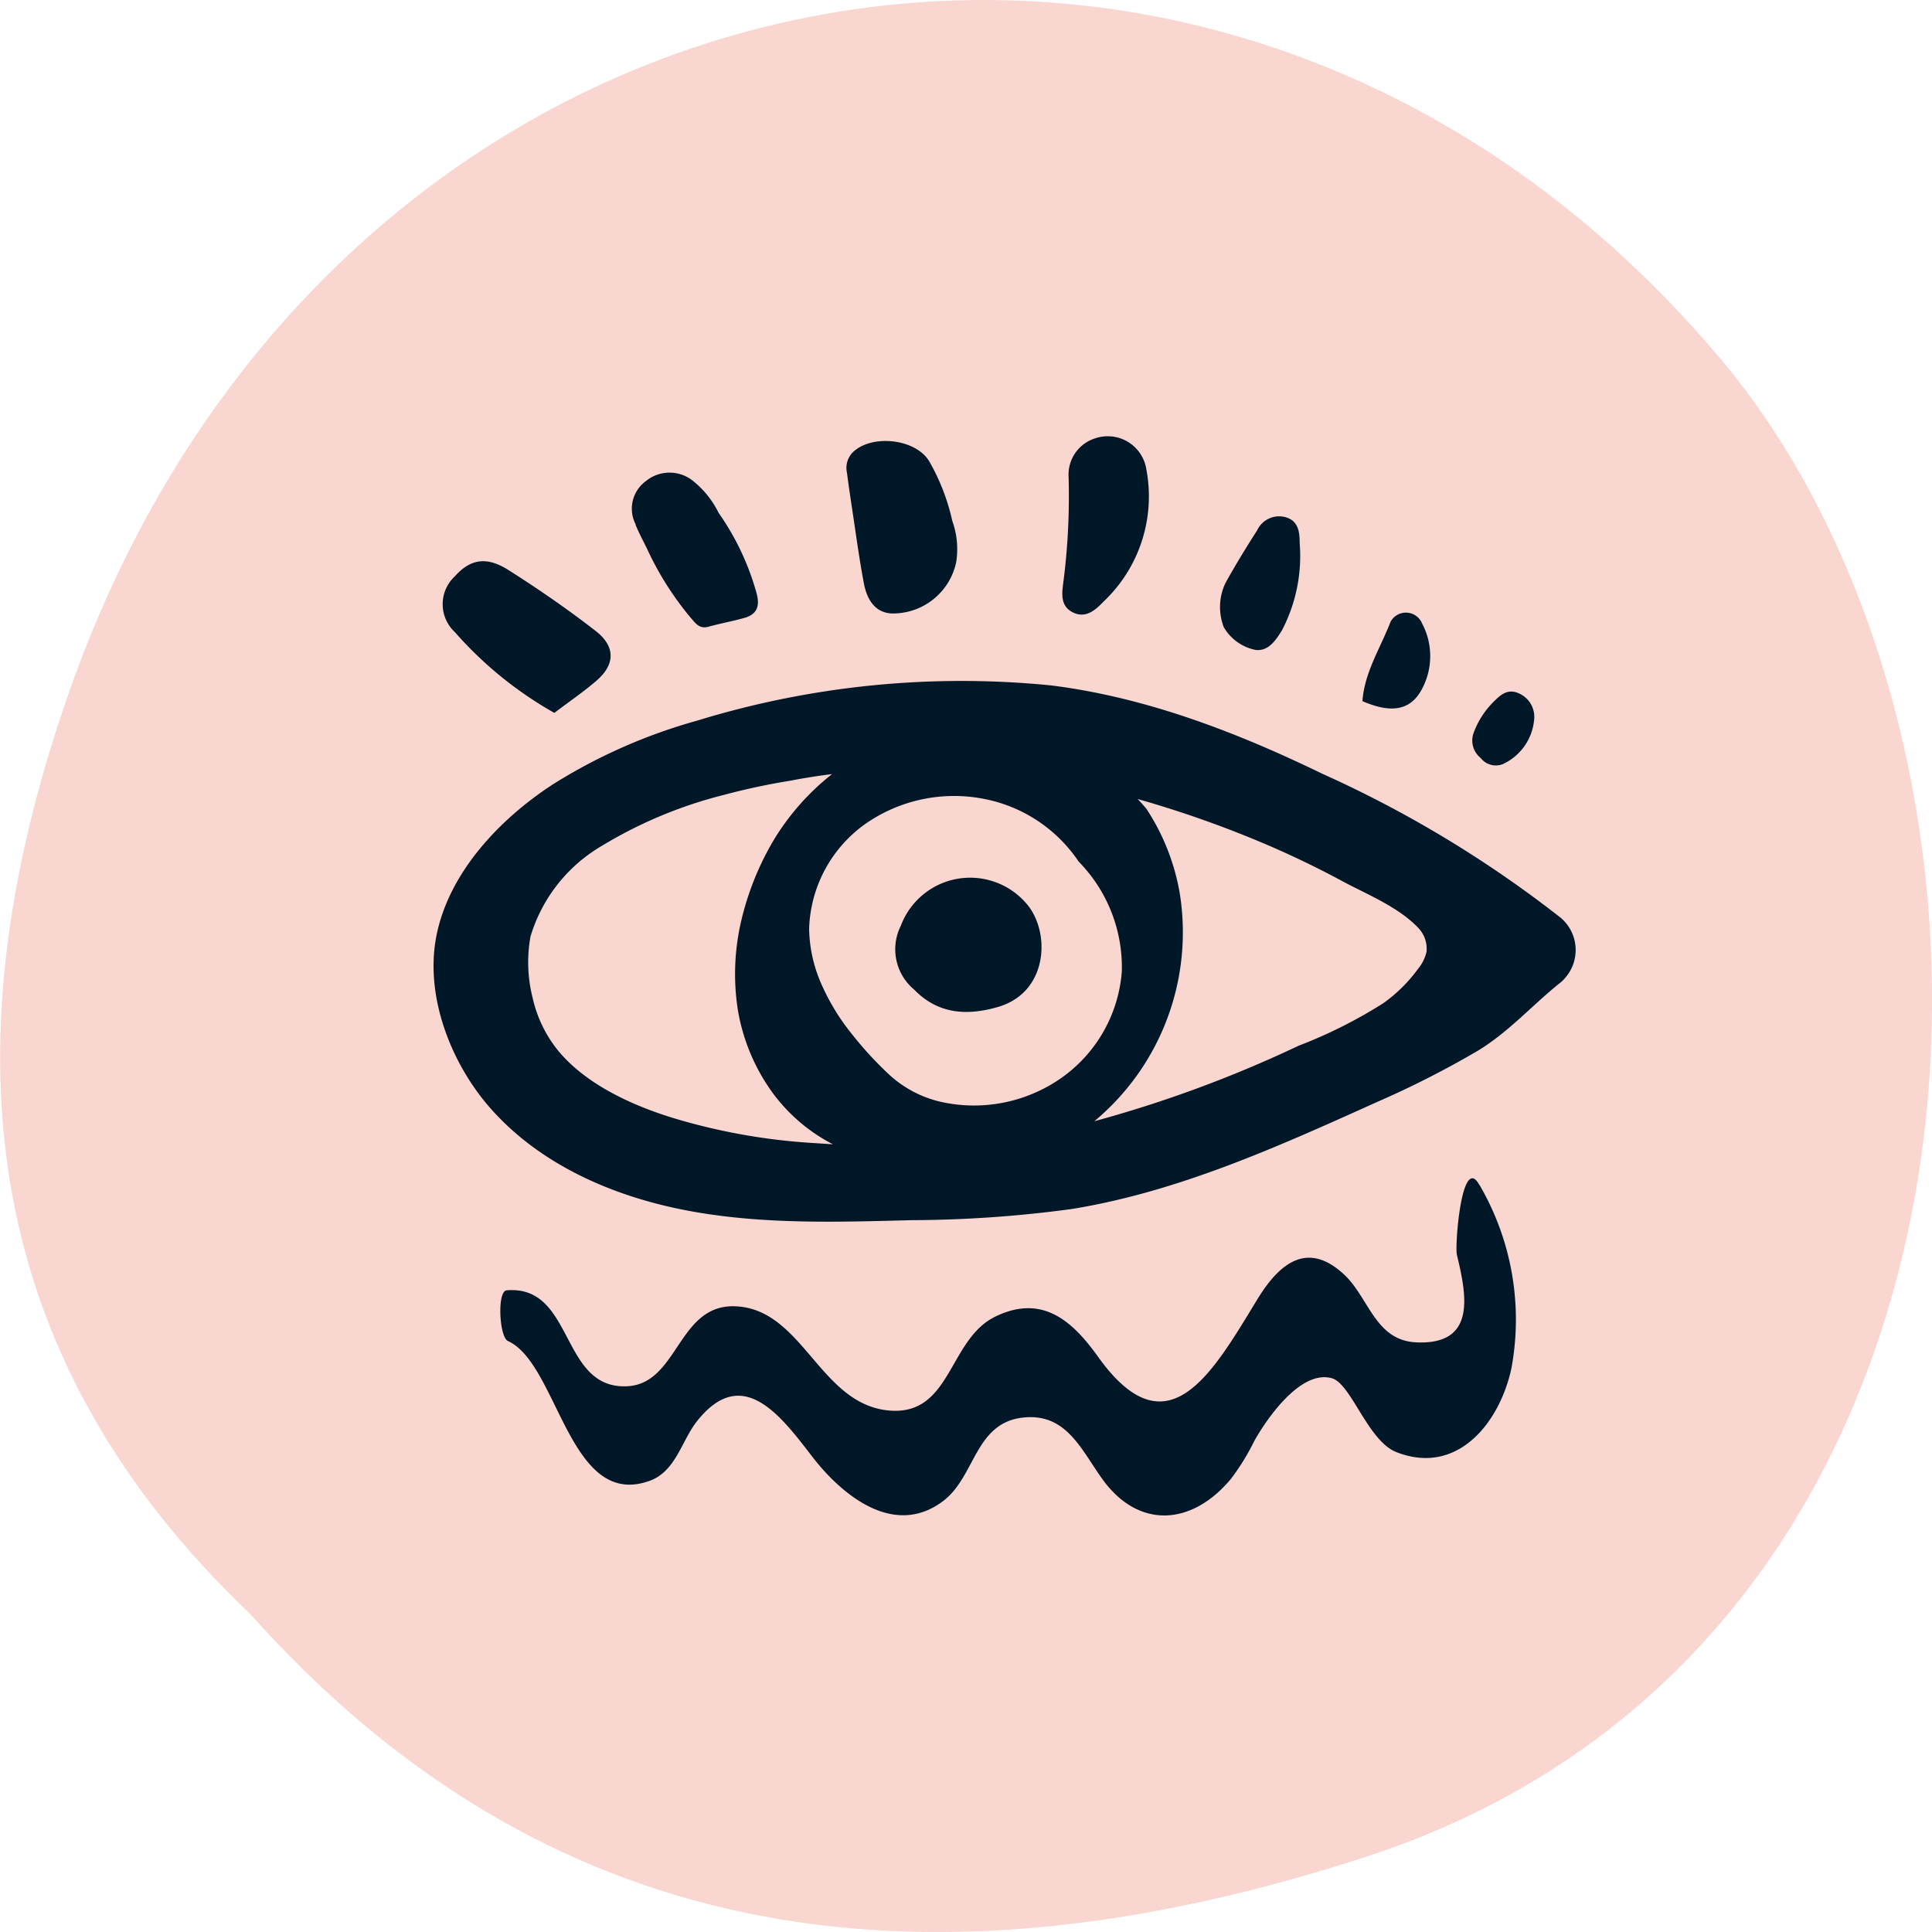 <svg xmlns="http://www.w3.org/2000/svg" viewBox="0 0 128.08 128.08"><defs><style>.cls-1{fill:#fad6d1;}.cls-2{fill:#001728;}</style></defs><title>PapaHoe-ICON-RosaSummer</title><g id="Layer_2" data-name="Layer 2"><g id="Layer_1-2" data-name="Layer 1"><path class="cls-1" d="M114.17,23.92c22.07,26.37,20.45,84.83-23.6,99.17-30.2,9.84-54.73,5.47-74-16.11C-.83,90.41-4,70.28,4.63,45.73,22.29-4.38,80.93-15.79,114.17,23.92Z"/><path class="cls-2" d="M103.45,60.83a76.47,76.47,0,0,0-15.8-9.54C82,48.55,76,46.23,69.69,45.44a59.71,59.71,0,0,0-23.46,2.33A36.17,36.17,0,0,0,36.65,52c-3.46,2.25-6.86,5.78-7.71,10S30.08,71,33,74c3.36,3.5,8.09,5.45,12.87,6.31s9.67.71,14.53.58a80.64,80.64,0,0,0,10.65-.74C78.14,79,84.76,76,91.28,73.06A62.67,62.67,0,0,0,98,69.64c2.07-1.27,3.57-3,5.42-4.48a2.4,2.4,0,0,0,.39-.39A2.8,2.8,0,0,0,103.45,60.83ZM70.32,71.49a10.08,10.08,0,0,1-7.88,1.57A7.54,7.54,0,0,1,59,71.29a23.58,23.58,0,0,1-2.51-2.72,14.53,14.53,0,0,1-1.95-3.14,9.46,9.46,0,0,1-.9-3.84,8.85,8.85,0,0,1,3.77-7,10.27,10.27,0,0,1,7.76-1.64,9.79,9.79,0,0,1,6.34,4.17,10,10,0,0,1,2.86,7.27A9.5,9.5,0,0,1,70.32,71.49ZM54,75.78a40.53,40.53,0,0,1-9.43-1.68c-3-.93-5.8-2.34-7.53-4.4a8.49,8.49,0,0,1-1.73-3.55,9.59,9.59,0,0,1-.14-4.07,10.43,10.43,0,0,1,4.72-6,29.38,29.38,0,0,1,8.09-3.38,44,44,0,0,1,4.39-.94c.93-.18,1.87-.33,2.79-.44l-.14.11a16.27,16.27,0,0,0-3.72,4.25A19,19,0,0,0,49.15,61a15.45,15.45,0,0,0-.24,5.92,13,13,0,0,0,2.37,5.61,11.5,11.5,0,0,0,3.94,3.33ZM94.57,63.1A2.75,2.75,0,0,1,94,64.24a10.07,10.07,0,0,1-2.3,2.27,31.74,31.74,0,0,1-5.62,2.82,81.62,81.62,0,0,1-13.53,5,16.3,16.3,0,0,0,5.65-15.17A14.71,14.71,0,0,0,76,53.62c-.19-.23-.38-.44-.58-.65a71.78,71.78,0,0,1,7.9,2.75,62.15,62.15,0,0,1,5.77,2.75c1.6.85,3.58,1.65,4.89,3A2,2,0,0,1,94.57,63.1ZM30.15,41.9a2.52,2.52,0,0,1,0-3.69c1.06-1.19,2.16-1.33,3.62-.38,2,1.27,3.89,2.58,5.72,4,1.29,1,1.33,2.19.06,3.29-.88.76-1.84,1.41-2.8,2.14A25.3,25.3,0,0,1,30.15,41.9Zm26-10.55A1.48,1.48,0,0,1,56.52,30c1.26-1.25,4.24-.92,5.11.63a14,14,0,0,1,1.5,3.9,5.53,5.53,0,0,1,.26,2.74,4.29,4.29,0,0,1-4.18,3.4c-1,0-1.69-.67-1.94-2-.3-1.57-.51-3.15-.75-4.74C56.39,33.07,56.26,32.21,56.15,31.35Zm-14,3.43a2.26,2.26,0,0,1,.66-2.88,2.48,2.48,0,0,1,3-.12A6.19,6.19,0,0,1,47.64,34a17.24,17.24,0,0,1,2.53,5.38c.21.82,0,1.35-.81,1.58s-1.61.37-2.4.59c-.63.17-.88-.28-1.2-.63a20.54,20.54,0,0,1-2.87-4.55C42.63,35.84,42.35,35.32,42.13,34.78ZM70.48,38.7a44.41,44.41,0,0,0,.36-7.11,2.52,2.52,0,0,1,1.73-2.52A2.59,2.59,0,0,1,76,31.14a9.59,9.59,0,0,1-2.85,8.75c-.53.55-1.16,1.12-2,.72S70.39,39.41,70.48,38.7Zm10.65,2.88a3.71,3.71,0,0,1,.11-2.93c.66-1.19,1.37-2.35,2.1-3.49a1.61,1.61,0,0,1,1.82-.89c.92.22,1,1,1,1.72A10.65,10.65,0,0,1,85,41.76c-.42.69-.9,1.41-1.74,1.33A3.15,3.15,0,0,1,81.13,41.58Zm9.19,4.9c.14-1.92,1.2-3.53,1.87-5.27a1.16,1.16,0,0,1,2.09.13,4.62,4.62,0,0,1-.08,4.46C93.45,47.1,92.2,47.3,90.32,46.48Zm7.84,3.77a1.48,1.48,0,0,1-.45-1.71,5.66,5.66,0,0,1,1.29-2c.43-.43.93-.93,1.7-.57a1.7,1.7,0,0,1,1,1.78,3.59,3.59,0,0,1-2.08,2.91A1.27,1.27,0,0,1,98.16,50.25ZM68,59.85c1.66,1.83,1.54,5.89-1.79,6.89-2.28.68-4.13.38-5.59-1.12a3.48,3.48,0,0,1-.9-4.25A4.91,4.91,0,0,1,68,59.85Zm30.08,18.7a17.72,17.72,0,0,1,2.12,12.15c-.76,3.57-3.55,7.16-7.62,5.57-1.9-.74-3-4.53-4.28-4.9-2.1-.6-4.39,2.79-5.16,4.18a15.13,15.13,0,0,1-1.56,2.52c-2.52,3-5.94,3.31-8.34.2-1.51-2-2.45-4.64-5.45-4.29-3.16.37-3.13,3.89-5.24,5.51-3.25,2.49-6.72-.35-8.7-2.92-2.13-2.77-4.64-6.12-7.63-2.37-1.05,1.31-1.42,3.41-3.24,4C37.71,100,37,90.4,33.67,88.9c-.57-.26-.73-3.3-.08-3.36,4.51-.37,3.52,6.59,8,6.36,3.4-.18,3.33-5.46,7.17-5.3,4.43.19,5.54,6.33,10,6.89,4.32.53,4.06-4.66,7.21-6.2s5.15.32,6.82,2.65c4.61,6.45,7.58,1.09,10.57-3.81,1.5-2.46,3.34-3.84,5.71-1.67,1.68,1.53,2.07,4.4,4.81,4.53,4,.19,3.36-3.1,2.7-5.81C96.44,82.51,96.91,76.46,98.07,78.55Z"/></g></g></svg>